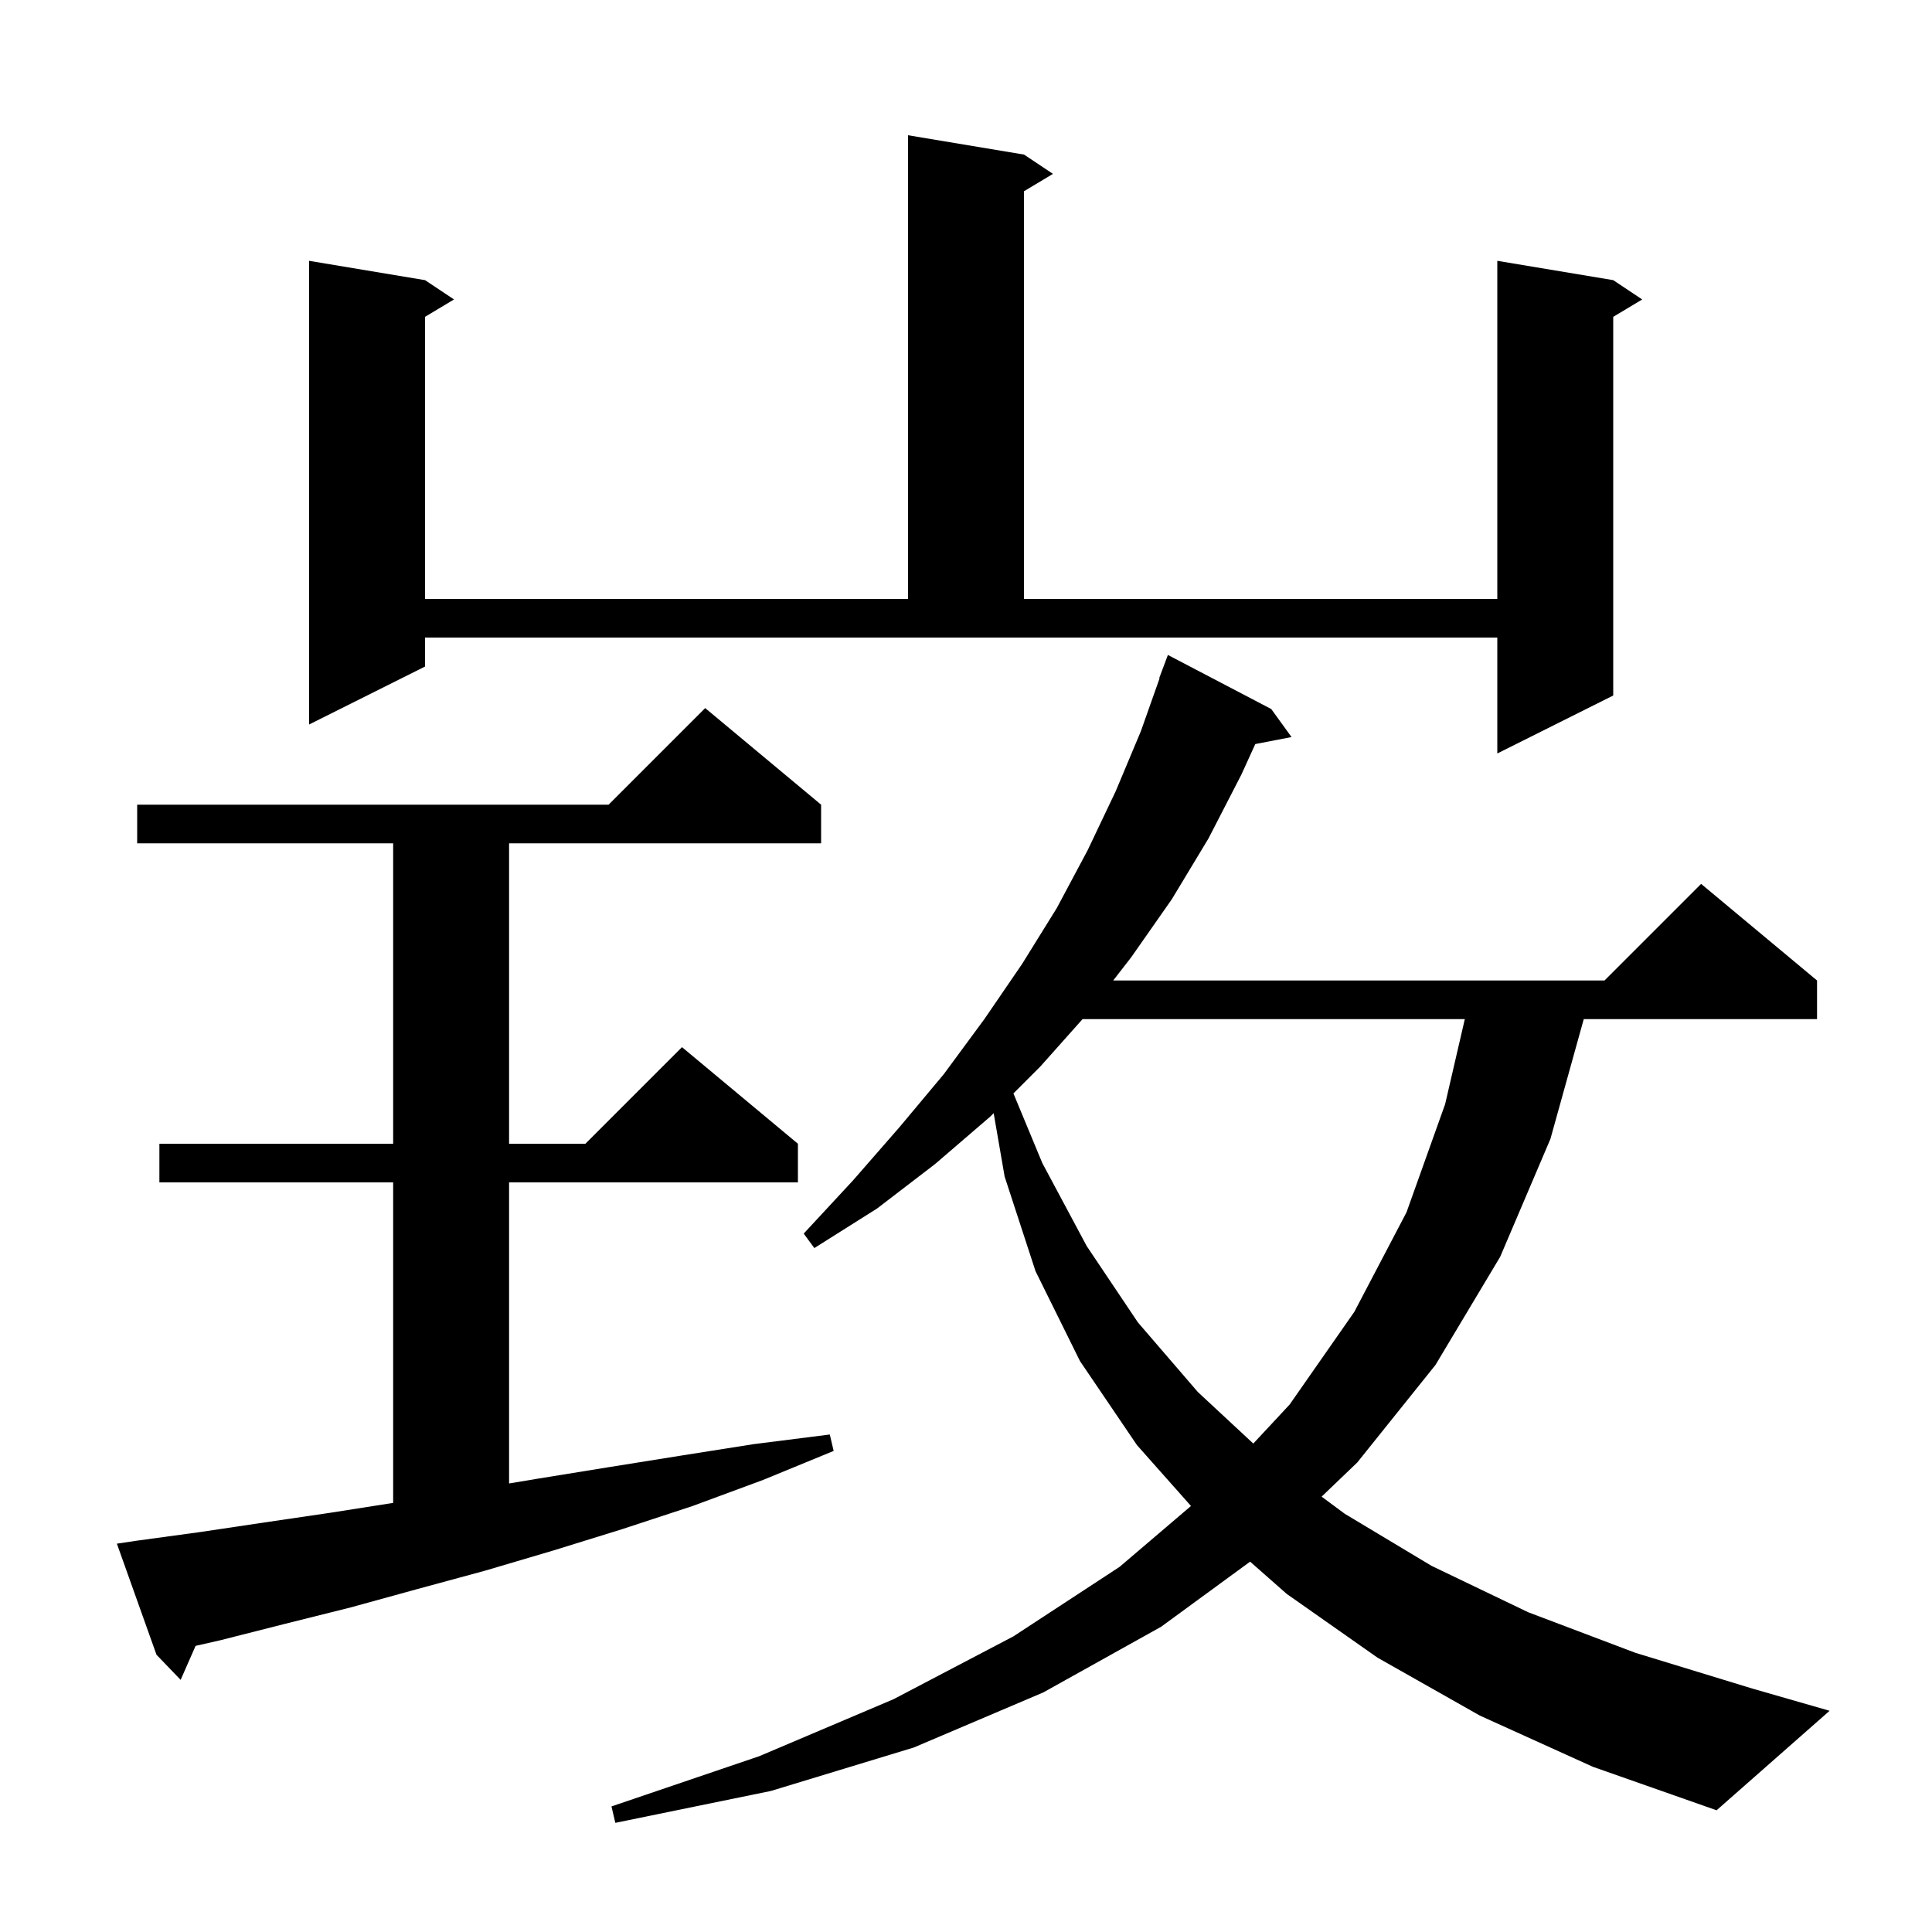 <svg xmlns="http://www.w3.org/2000/svg" xmlns:xlink="http://www.w3.org/1999/xlink" version="1.1" baseProfile="full" viewBox="0 0 200 200" width="200" height="200">
<g fill="black">
<path d="M 153.2 177.6 L 142.6 171.6 L 133.2 165.0 L 129.411 161.662 L 120.2 168.4 L 108.0 175.2 L 94.6 180.9 L 79.8 185.4 L 63.7 188.7 L 63.3 187.0 L 78.6 181.8 L 92.5 175.9 L 104.9 169.4 L 115.9 162.2 L 123.29 155.899 L 117.7 149.6 L 111.8 140.9 L 107.2 131.6 L 104.0 121.8 L 102.864 115.236 L 102.5 115.6 L 96.8 120.5 L 90.8 125.1 L 84.3 129.2 L 83.2 127.7 L 88.3 122.2 L 93.1 116.7 L 97.7 111.2 L 101.9 105.5 L 105.8 99.8 L 109.4 94.0 L 112.6 88.0 L 115.5 81.9 L 118.1 75.7 L 120.042 70.212 L 120.0 70.2 L 120.9 67.8 L 131.6 73.4 L 133.7 76.3 L 129.948 77.024 L 128.5 80.2 L 125.1 86.8 L 121.3 93.1 L 117.1 99.1 L 115.238 101.5 L 166.1 101.5 L 176.1 91.5 L 188.1 101.5 L 188.1 105.5 L 163.95 105.5 L 160.5 117.9 L 155.3 130.1 L 148.6 141.3 L 140.5 151.4 L 136.813 154.932 L 139.2 156.7 L 148.2 162.1 L 158.2 166.9 L 169.3 171.1 L 181.4 174.8 L 189.4 177.1 L 177.7 187.4 L 164.9 182.9 Z M 14.1 159.5 L 20.7 158.6 L 27.4 157.6 L 34.2 156.6 L 40.7 155.579 L 40.7 122.4 L 16.5 122.4 L 16.5 118.4 L 40.7 118.4 L 40.7 87.3 L 14.2 87.3 L 14.2 83.3 L 63.0 83.3 L 73.0 73.3 L 85.0 83.3 L 85.0 87.3 L 52.7 87.3 L 52.7 118.4 L 60.6 118.4 L 70.6 108.4 L 82.6 118.4 L 82.6 122.4 L 52.7 122.4 L 52.7 153.567 L 55.5 153.1 L 62.9 151.9 L 70.4 150.7 L 78.0 149.5 L 85.9 148.5 L 86.3 150.2 L 79.0 153.2 L 71.7 155.9 L 64.4 158.3 L 57.3 160.5 L 50.2 162.6 L 43.2 164.5 L 36.3 166.4 L 29.5 168.1 L 22.8 169.8 L 20.247 170.38 L 18.7 173.9 L 16.2 171.3 L 12.1 159.8 Z M 112.065 105.5 L 107.7 110.4 L 104.909 113.191 L 107.9 120.4 L 112.5 129.0 L 117.8 136.9 L 124.0 144.1 L 129.741 149.437 L 133.5 145.4 L 140.2 135.8 L 145.6 125.5 L 149.6 114.3 L 151.637 105.5 Z M 44.0 69.0 L 32.0 75.0 L 32.0 27.0 L 44.0 29.0 L 47.0 31.0 L 44.0 32.8 L 44.0 62.0 L 94.0 62.0 L 94.0 14.0 L 106.0 16.0 L 109.0 18.0 L 106.0 19.8 L 106.0 62.0 L 155.0 62.0 L 155.0 27.0 L 167.0 29.0 L 170.0 31.0 L 167.0 32.8 L 167.0 72.0 L 155.0 78.0 L 155.0 66.0 L 44.0 66.0 Z " />
</g>
</svg>

